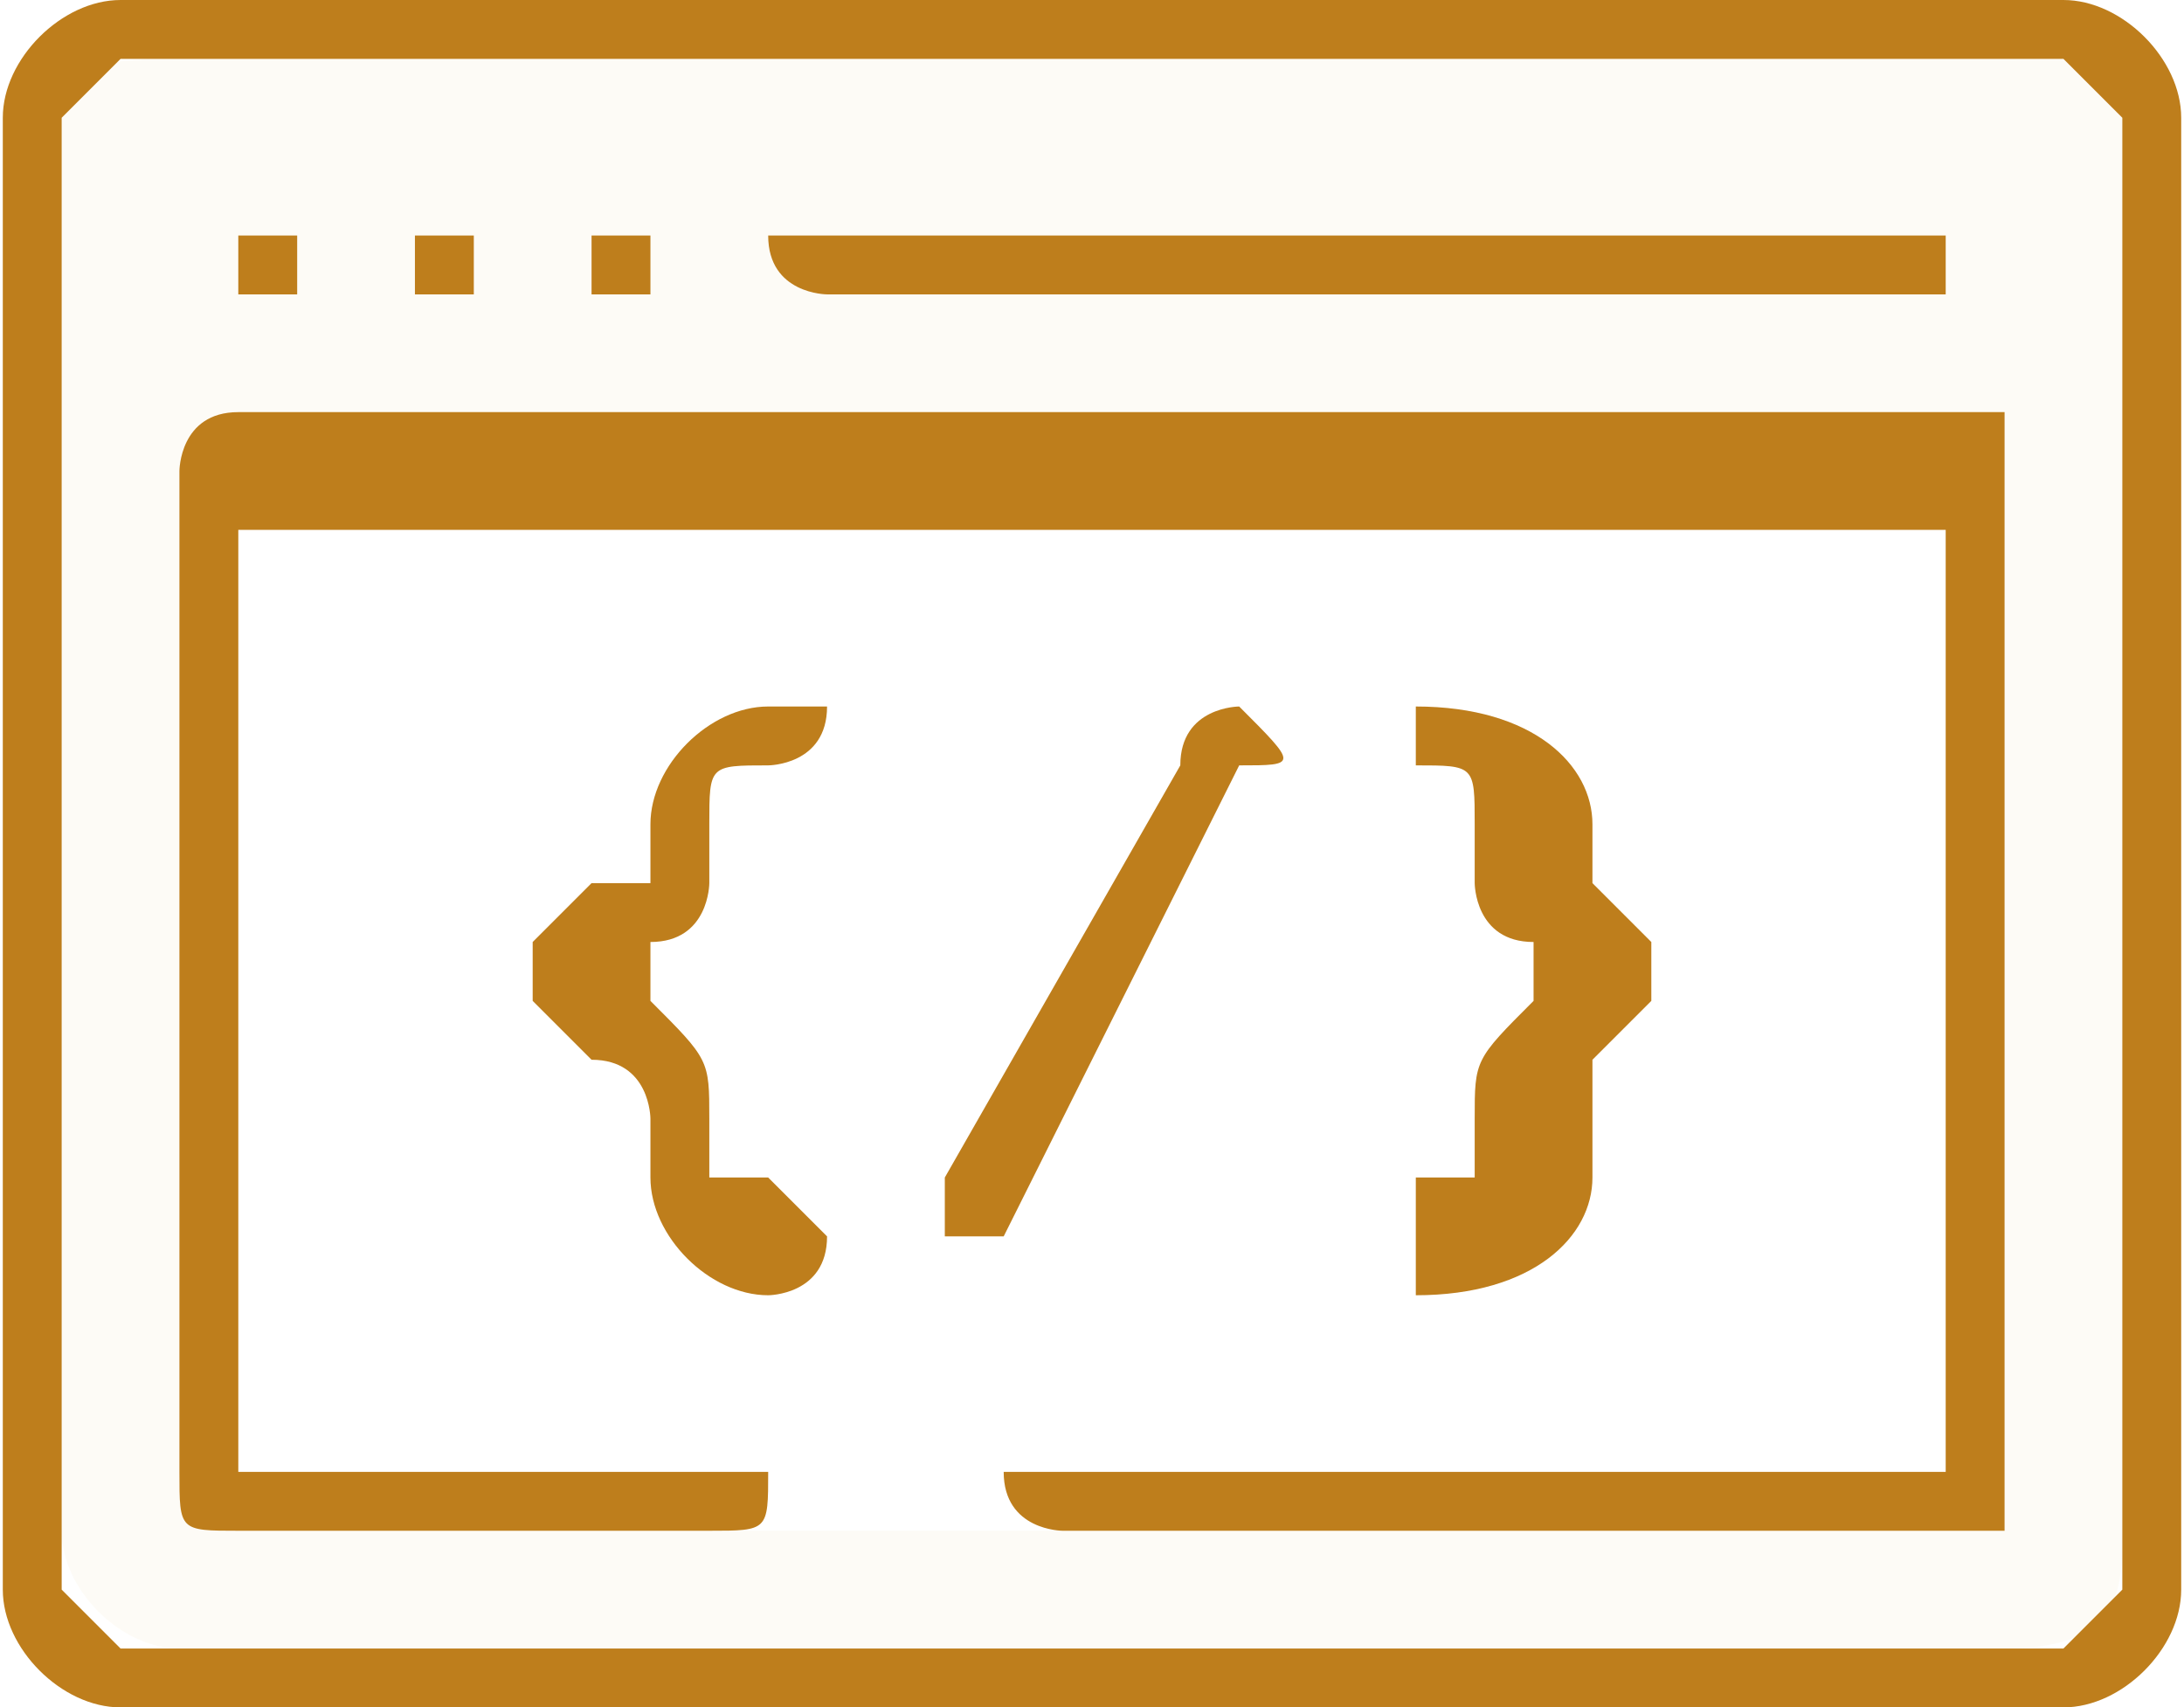 <?xml version="1.0" encoding="UTF-8"?>
<!DOCTYPE svg PUBLIC "-//W3C//DTD SVG 1.1//EN" "http://www.w3.org/Graphics/SVG/1.1/DTD/svg11.dtd">
<!-- Creator: CorelDRAW X7 -->
<svg xmlns="http://www.w3.org/2000/svg" xml:space="preserve" width="0.417in" height="0.326in" version="1.1" style="shape-rendering:geometricPrecision; text-rendering:geometricPrecision; image-rendering:optimizeQuality; fill-rule:evenodd; clip-rule:evenodd"
viewBox="0 0 37 29"
 xmlns:xlink="http://www.w3.org/1999/xlink">
 <defs>
  <style type="text/css">
   <![CDATA[
    .fil1 {fill:#BE7E1C}
    .fil0 {fill:#E4B855;fill-opacity:0.051}
   ]]>
  </style>
 </defs>
 <g id="Layer_x0020_1">
  <path class="fil0" d="M3 1c-1,0 -2,0 -2,1l0 24c0,1 1,2 2,2l31 0c2,0 2,-1 2,-2l0 -24c0,-1 0,-1 -2,-1l-31 0zm31 7l-30 0 0 18 30 0 0 -18z"/>
  <path class="fil1" d="M35 0l-33 0c-1,0 -2,1 -2,2l0 25c0,1 1,2 2,2l33 0c1,0 2,-1 2,-2l0 -25c0,-1 -1,-2 -2,-2zm1 27c0,0 -1,1 -1,1l-33 0c0,0 -1,-1 -1,-1l0 -25c0,0 1,-1 1,-1l33 0c0,0 1,1 1,1l0 25z"/>
  <path class="fil1" d="M14 5l19 0c0,0 0,0 0,-1 0,0 0,0 0,0l-19 0c0,0 -1,0 -1,0 0,1 1,1 1,1z"/>
  <path class="fil1" d="M4 5c0,0 0,0 0,0 0,0 0,0 0,0 0,0 0,0 0,0 0,0 0,0 1,0 0,0 0,0 0,0 0,0 0,0 0,0 0,0 0,0 0,0 0,0 0,0 0,0 0,0 0,0 0,0 0,0 0,0 0,-1 0,0 0,0 0,0 0,0 0,0 0,0 0,0 0,0 0,0 0,0 0,0 0,0 0,0 0,0 0,0 0,0 0,0 0,0 0,0 0,0 0,0 0,0 0,0 0,0 -1,0 -1,0 -1,0 0,0 0,0 0,0 0,0 0,0 0,0 0,0 0,0 0,0 0,0 0,0 0,0 0,0 0,0 0,0 0,0 0,0 0,0 0,0 0,0 0,0 0,0 0,0 0,0 0,1 0,1 0,1z"/>
  <path class="fil1" d="M7 5c0,0 0,0 0,0 0,0 0,0 0,0 0,0 0,0 0,0 0,0 0,0 0,0 0,0 1,0 1,0 0,0 0,0 0,0 0,0 0,0 0,0 0,0 0,0 0,0 0,0 0,0 0,0 0,0 0,0 0,-1 0,0 0,0 0,0 0,0 0,0 0,0 0,0 0,0 0,0 0,0 0,0 0,0 0,0 0,0 0,0 0,0 0,0 0,0 0,0 0,0 0,0 0,0 -1,0 -1,0 0,0 0,0 0,0 0,0 0,0 0,0 0,0 0,0 0,0 0,0 0,0 0,0 0,0 0,0 0,0 0,0 0,0 0,0 0,0 0,0 0,0 0,0 0,0 0,0 0,0 0,0 0,0 0,1 0,1 0,1z"/>
  <path class="fil1" d="M10 5c0,0 0,0 0,0 0,0 0,0 0,0 0,0 0,0 0,0 0,0 0,0 0,0 0,0 0,0 0,0 0,0 0,0 0,0 0,0 0,0 0,0 0,0 0,0 0,0 1,0 1,0 1,0 0,0 0,0 0,0 0,0 0,0 0,0 0,0 0,0 0,0 0,0 0,0 0,-1 0,0 0,0 0,0 0,0 0,0 0,0 0,0 0,0 0,0 0,0 0,0 0,0 0,0 0,0 0,0 0,0 0,0 0,0 0,0 0,0 -1,0 0,0 0,0 0,0 0,0 0,0 0,0 0,0 0,0 0,0 0,0 0,0 0,0 0,0 0,0 0,0 0,0 0,0 0,0 0,0 0,0 0,0 0,0 0,0 0,0 -1,0 -1,0 -1,0 0,0 0,0 1,0 0,1 0,1 0,1z"/>
  <path class="fil1" d="M21 12c0,0 -1,0 -1,1l-4 7c0,0 0,1 0,1 0,0 0,0 0,0 1,0 1,0 1,0l4 -8c1,0 1,0 0,-1l0 0z"/>
  <path class="fil1" d="M12 15l0 -1c0,-1 0,-1 1,-1l0 0c0,0 1,0 1,-1 0,0 -1,0 -1,0l0 0c-1,0 -2,1 -2,2l0 1c0,0 0,0 -1,0l-1 1c0,0 0,1 0,1 0,0 0,0 0,0l1 1c1,0 1,1 1,1l0 1c0,1 1,2 2,2 0,0 1,0 1,-1 0,0 -1,-1 -1,-1 -1,0 -1,0 -1,0l0 -1c0,-1 0,-1 -1,-2l0 0 0 -1c1,0 1,-1 1,-1l0 0z"/>
  <path class="fil1" d="M25 19l0 1c0,0 0,0 -1,0l0 0c0,0 0,1 0,1 0,1 0,1 0,1l0 0c2,0 3,-1 3,-2l0 -1c0,0 0,-1 0,-1l1 -1c0,0 0,0 0,0 0,0 0,-1 0,-1l-1 -1c0,0 0,0 0,0l0 -1c0,-1 -1,-2 -3,-2 0,0 0,0 0,0 0,1 0,1 0,1 1,0 1,0 1,1l0 1c0,0 0,1 1,1l0 1 0 0c-1,1 -1,1 -1,2l0 0z"/>
  <path class="fil1" d="M34 7l-30 0c-1,0 -1,1 -1,1l0 17c0,1 0,1 1,1l8 0c1,0 1,0 1,-1 0,0 0,0 -1,0l-8 0 0 -16 29 0 0 16 -15 0c0,0 -1,0 -1,0 0,1 1,1 1,1l16 0c0,0 0,0 0,-1l0 -17c0,0 0,-1 0,-1l0 0z"/>
 </g>
</svg>
